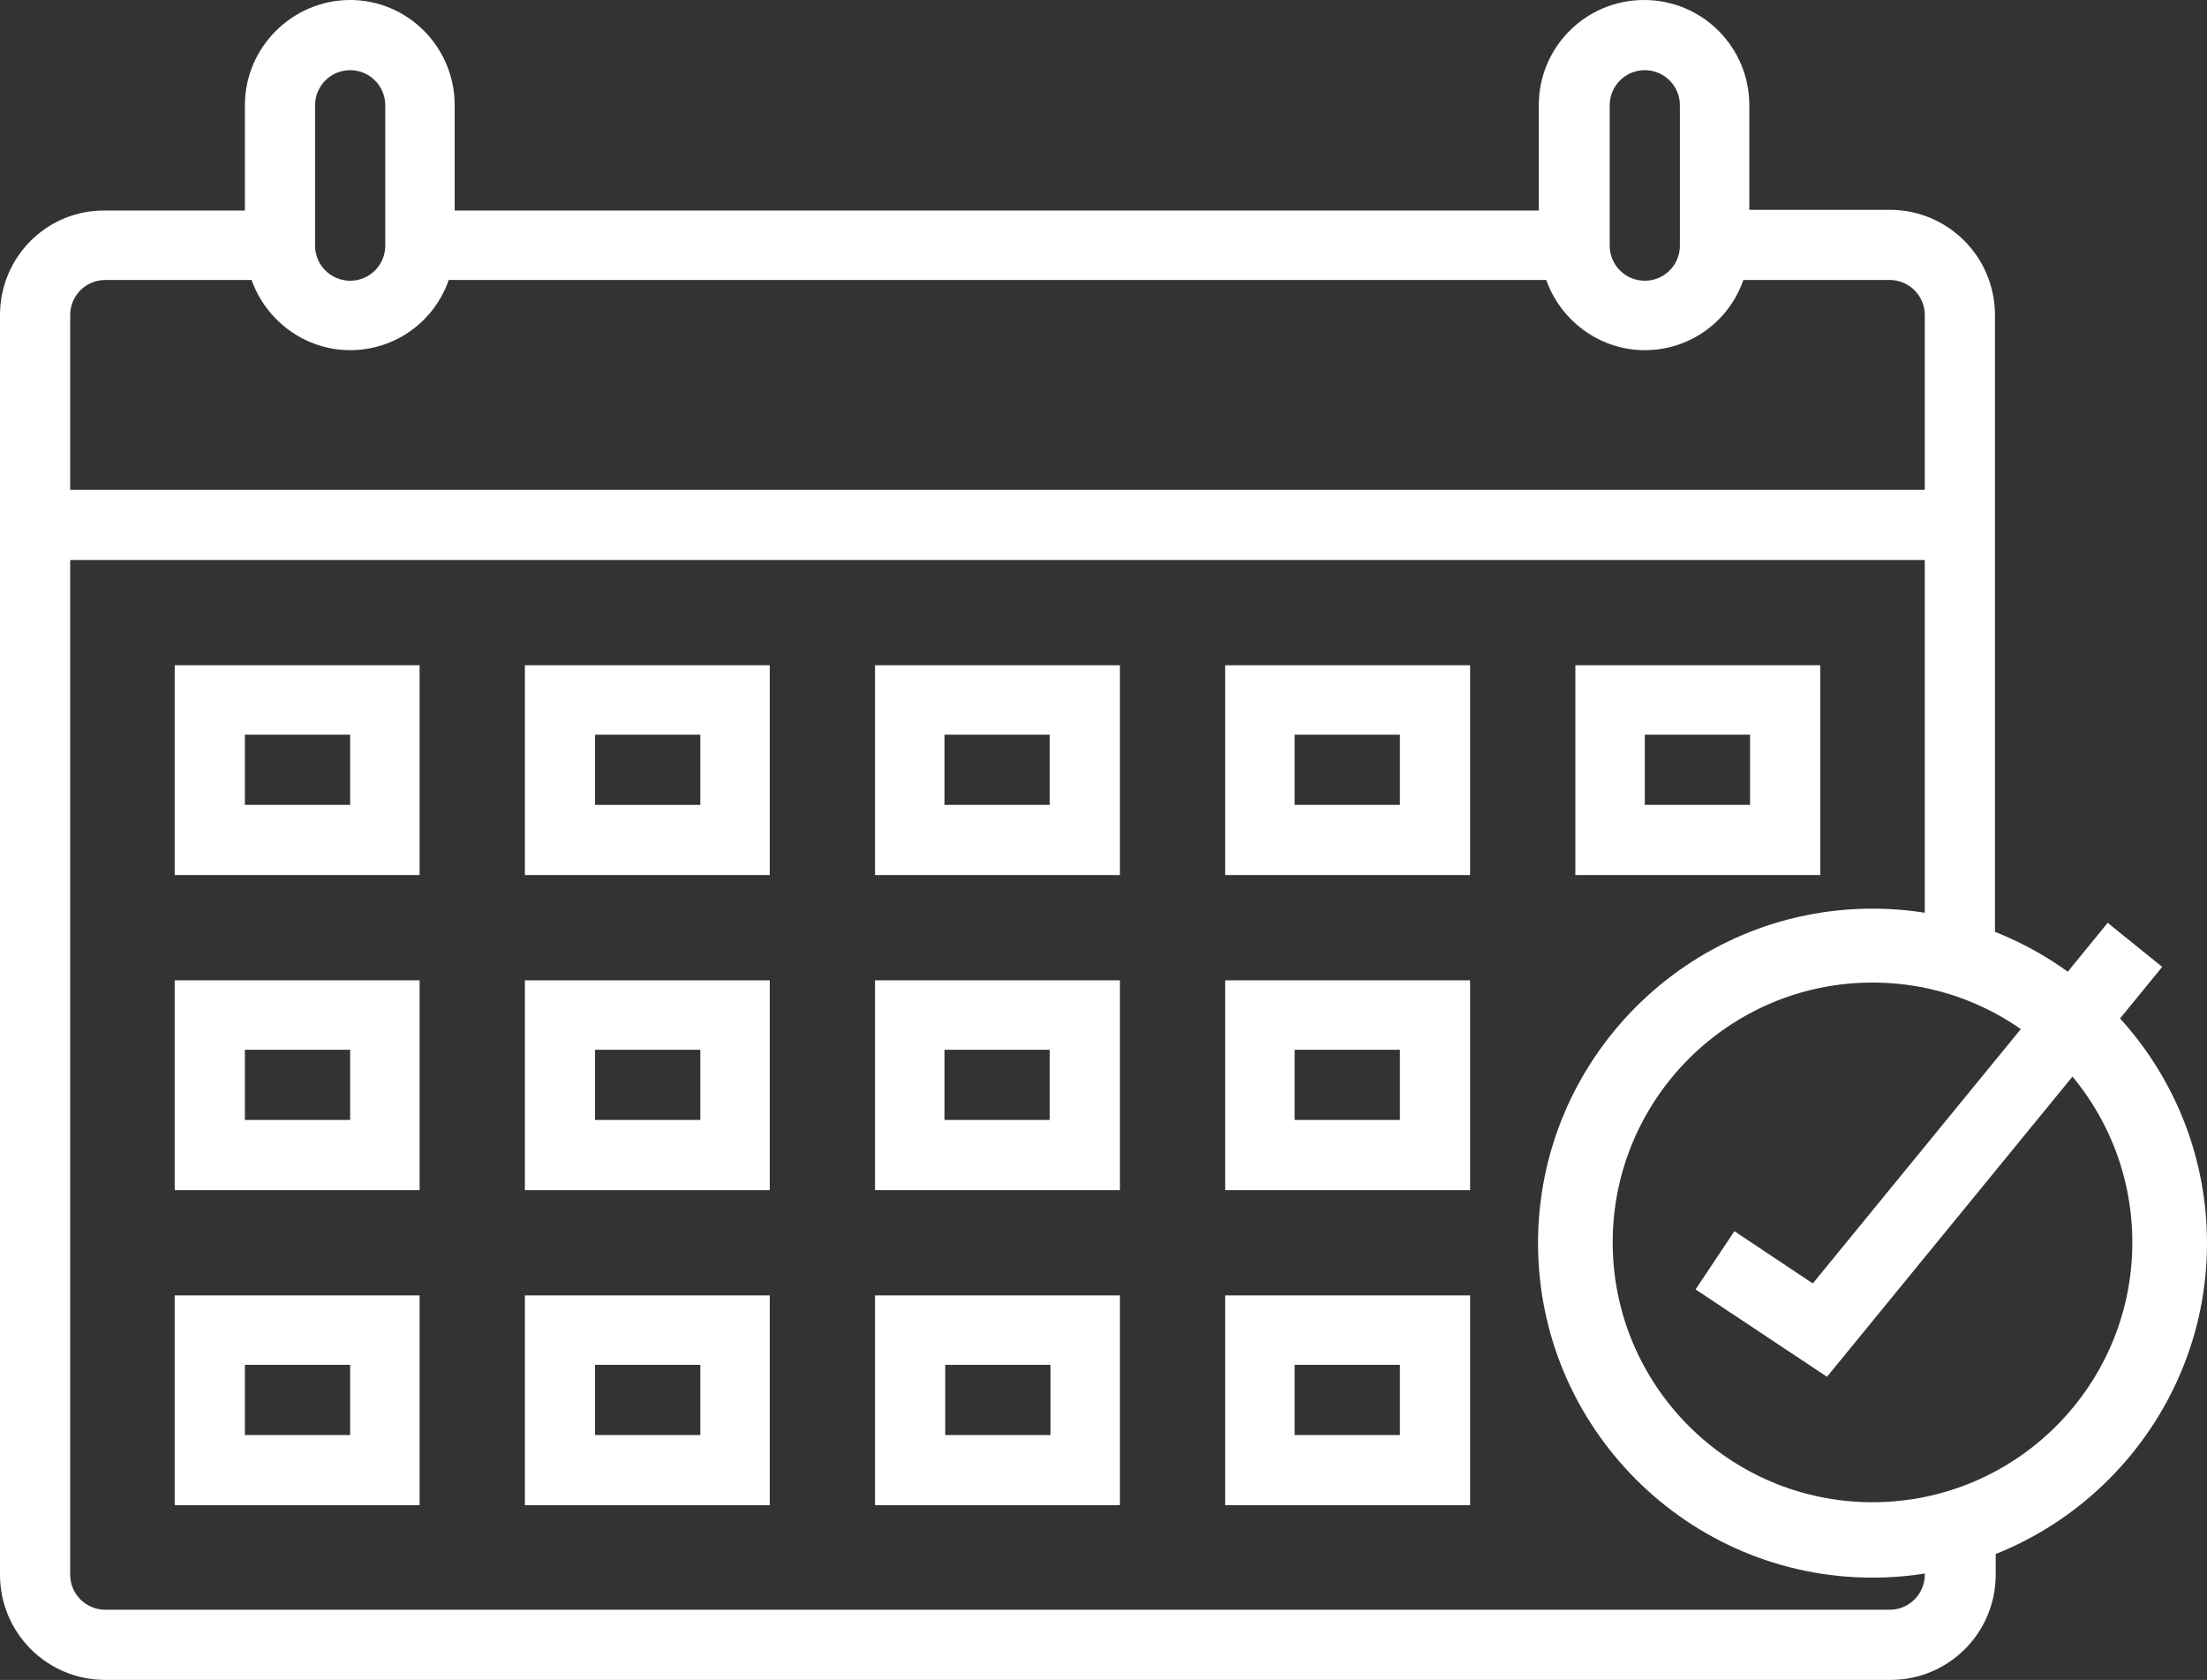 <?xml version="1.0" encoding="utf-8"?>
<!-- Generator: Adobe Illustrator 19.0.1, SVG Export Plug-In . SVG Version: 6.00 Build 0)  -->
<svg version="1.1" id="Слой_1" xmlns="http://www.w3.org/2000/svg" xmlns:xlink="http://www.w3.org/1999/xlink" x="0px" y="0px"
	 viewBox="0 0 295.6 225" style="enable-background:new 0 0 295.6 225;" xml:space="preserve">
<rect x="0" y="0" width="295.6" height="225" fill="#333333" stroke="none"/>
<style type="text/css">
	.st0{clip-path:url(#SVGID_2_);fill:#FFFFFF;}
</style>
<g>
	<defs>
		<rect id="SVGID_1_" width="295.6" height="225"/>
	</defs>
	<clipPath id="SVGID_2_">
		<use xlink:href="#SVGID_1_"  style="overflow:visible;"/>
	</clipPath>
	<path class="st0" d="M257.8,210.9c0,2.6-2.1,4.7-4.7,4.7H14.1c-2.6,0-4.7-2.1-4.7-4.7V75h248.4v50.9h9.4V42.2
		c0-7.8-6.3-14.1-14.1-14.1h-18.8V14.1c0-7.8-6.3-14.1-14.1-14.1c-7.8,0-14.1,6.3-14.1,14.1v14.1H60.9V14.1C60.9,6.3,54.6,0,46.9,0
		S32.8,6.3,32.8,14.1v14.1H14.1C6.3,28.1,0,34.4,0,42.2v168.7c0,7.8,6.3,14.1,14.1,14.1h239.1c7.8,0,14.1-6.3,14.1-14.1v-9.4h-9.4
		L257.8,210.9L257.8,210.9z M215.6,14.1c0-2.6,2.1-4.7,4.7-4.7s4.7,2.1,4.7,4.7v18.8c0,2.6-2.1,4.7-4.7,4.7c-2.6,0-4.7-2.1-4.7-4.7
		L215.6,14.1L215.6,14.1z M42.2,14.1c0-2.6,2.1-4.7,4.7-4.7s4.7,2.1,4.7,4.7v18.8c0,2.6-2.1,4.7-4.7,4.7s-4.7-2.1-4.7-4.7V14.1z
		 M14.1,37.5h19.6c1.9,5.4,7.1,9.4,13.2,9.4s11.3-3.9,13.2-9.4h147c1.9,5.4,7.1,9.4,13.2,9.4c6.1,0,11.3-3.9,13.2-9.4h19.6
		c2.6,0,4.7,2.1,4.7,4.7v23.4H9.4V42.2C9.4,39.6,11.5,37.5,14.1,37.5"/>
	<path class="st0" d="M250.8,211.3c-24.7,0-44.8-20.1-44.8-44.8c0-24.7,20.1-44.8,44.8-44.8c24.7,0,44.8,20.1,44.8,44.8
		C295.6,191.1,275.5,211.3,250.8,211.3 M250.8,131.6c-19.2,0-34.8,15.6-34.8,34.8c0,19.2,15.6,34.8,34.8,34.8
		c19.2,0,34.8-15.6,34.8-34.8C285.6,147.2,270,131.6,250.8,131.6"/>
	<polygon class="st0" points="232.3,164.9 227.1,172.7 244.7,184.4 289.6,129.5 282.3,123.6 242.8,171.9 	"/>
	<path class="st0" d="M56.3,89.1H23.4v28.1h32.8V89.1z M46.9,107.8H32.8v-9.4h14.1L46.9,107.8z"/>
	<path class="st0" d="M103.1,89.1H70.3v28.1h32.8L103.1,89.1L103.1,89.1z M93.8,107.8H79.7v-9.4h14.1V107.8z"/>
	<path class="st0" d="M150,89.1h-32.8v28.1H150V89.1z M140.6,107.8h-14.1v-9.4h14.1V107.8z"/>
	<path class="st0" d="M196.9,89.1h-32.8v28.1h32.8V89.1z M187.5,107.8h-14.1v-9.4h14.1V107.8z"/>
	<path class="st0" d="M243.8,89.1h-32.8v28.1h32.8V89.1z M234.4,107.8h-14.1v-9.4h14.1V107.8z"/>
	<path class="st0" d="M56.3,131.3H23.4v28.1h32.8V131.3z M46.9,150H32.8v-9.4h14.1L46.9,150z"/>
	<path class="st0" d="M103.1,131.3H70.3v28.1h32.8L103.1,131.3L103.1,131.3z M93.8,150H79.7v-9.4h14.1V150z"/>
	<path class="st0" d="M150,131.3h-32.8v28.1H150V131.3z M140.6,150h-14.1v-9.4h14.1V150z"/>
	<path class="st0" d="M196.9,131.3h-32.8v28.1h32.8V131.3z M187.5,150h-14.1v-9.4h14.1V150z"/>
	<path class="st0" d="M23.4,201.6h32.8v-28.1H23.4V201.6z M32.8,182.8h14.1v9.4H32.8V182.8z"/>
	<path class="st0" d="M70.3,201.6h32.8v-28.1H70.3V201.6z M79.7,182.8h14.1v9.4H79.7V182.8z"/>
	<path class="st0" d="M117.2,201.6H150v-28.1h-32.8L117.2,201.6L117.2,201.6z M126.6,182.8h14.1v9.4h-14.1V182.8z"/>
	<path class="st0" d="M164.1,201.6h32.8v-28.1h-32.8V201.6z M173.4,182.8h14.1v9.4h-14.1L173.4,182.8L173.4,182.8z"/>
</g>
</svg>
